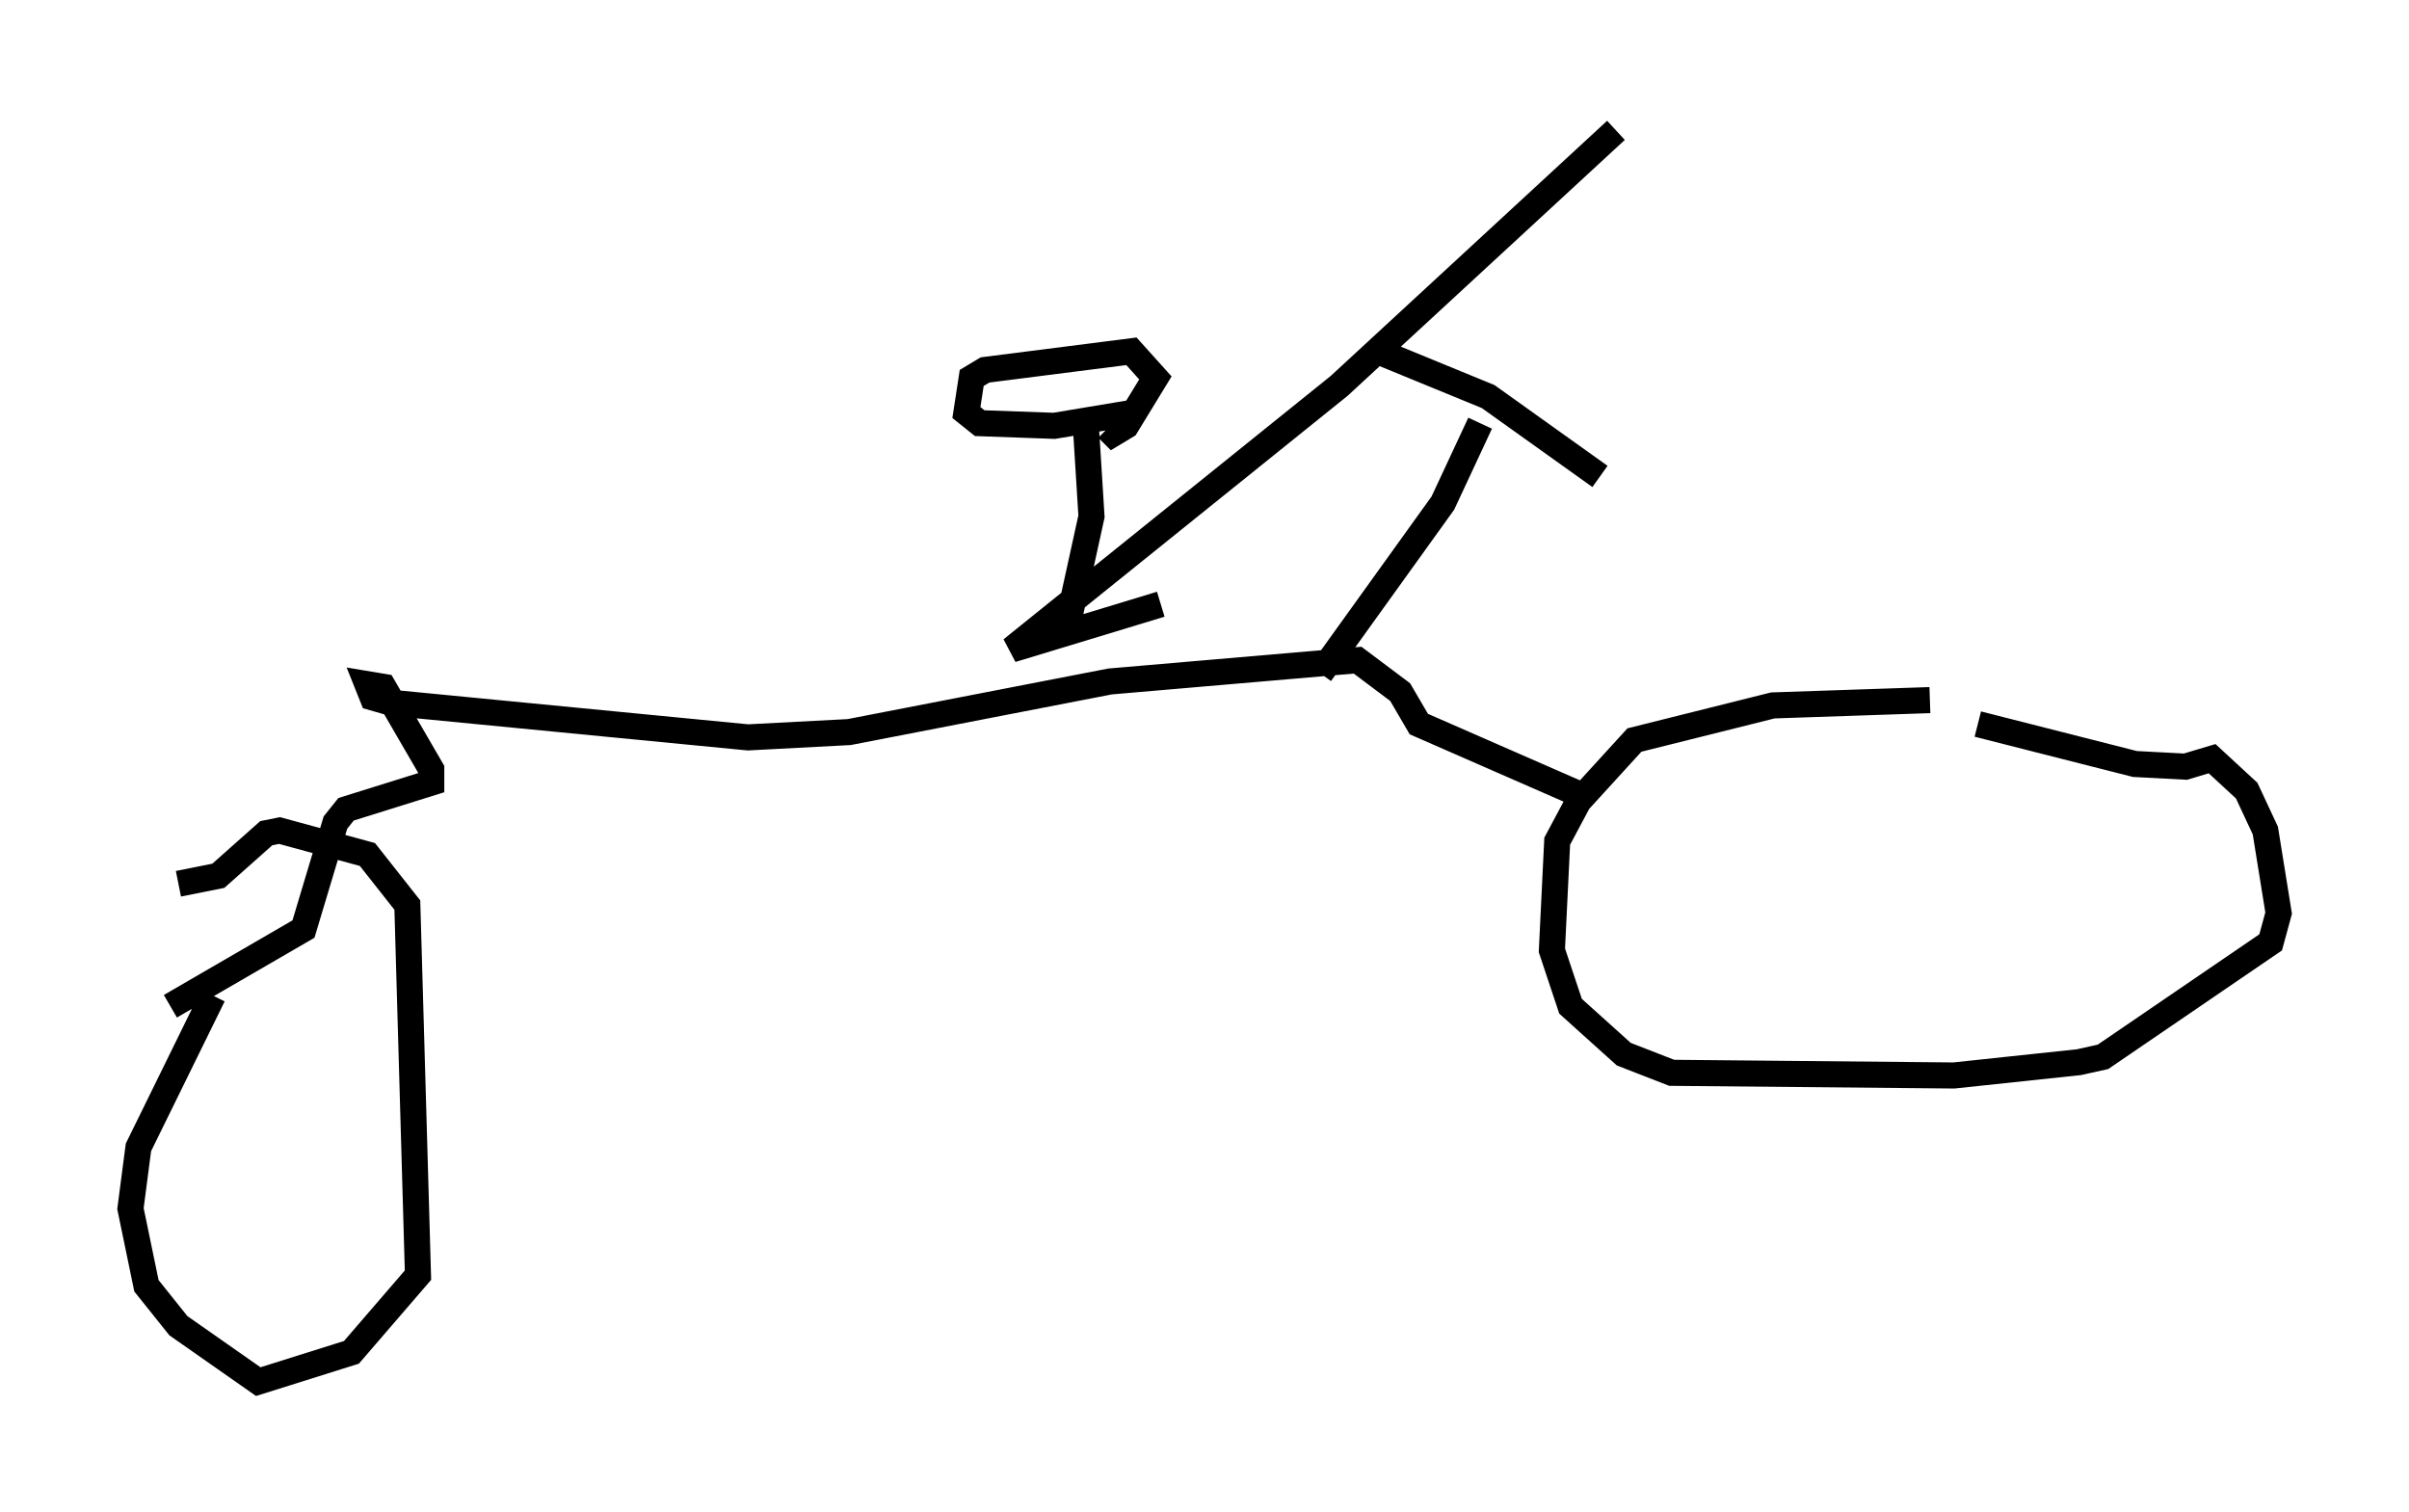 <?xml version="1.0" encoding="utf-8" ?>
<svg baseProfile="full" height="57.98" version="1.1" width="92.382" xmlns="http://www.w3.org/2000/svg" xmlns:ev="http://www.w3.org/2001/xml-events" xmlns:xlink="http://www.w3.org/1999/xlink"><defs /><rect fill="white" height="57.98" width="92.382" x="0" y="0" /><path d="M81.461, 28.377 m-7.452, -1.531 l-6.023, 0.204 -5.308, 1.327 l-2.144, 2.348 -0.817, 1.531 l-0.204, 4.185 0.715, 2.144 l2.042, 1.838 1.838, 0.715 l10.821, 0.102 4.798, -0.51 l0.919, -0.204 6.431, -4.39 l0.306, -1.123 -0.51, -3.165 l-0.715, -1.531 -1.327, -1.225 l-1.021, 0.306 -1.94, -0.102 l-6.023, -1.531 m-14.904, 2.858 l-6.533, -2.858 -0.715, -1.225 l-1.633, -1.225 -9.494, 0.817 l-10.004, 1.94 -3.879, 0.204 l-13.679, -1.327 -0.715, -0.204 l-0.204, -0.51 0.613, 0.102 l1.838, 3.165 0.0, 0.51 l-3.267, 1.021 -0.408, 0.51 l-1.225, 4.083 -5.104, 2.96 m1.633, -0.408 l-2.858, 5.819 -0.306, 2.348 l0.613, 2.96 1.225, 1.531 l3.063, 2.144 3.573, -1.123 l2.552, -2.96 -0.408, -14.19 l-1.531, -1.94 -3.369, -0.919 l-0.51, 0.102 -1.838, 1.633 l-1.531, 0.306 m43.794, -8.065 l4.696, -6.533 1.429, -3.063 m-15.823, 7.758 l0.919, -4.185 -0.204, -3.267 m1.838, -0.715 l-3.063, 0.51 -2.858, -0.102 l-0.51, -0.408 0.204, -1.327 l0.51, -0.306 5.615, -0.715 l0.919, 1.021 -1.123, 1.838 l-0.51, 0.306 -0.204, -0.204 m10.617, -2.858 l3.981, 1.633 4.288, 3.063 m0.613, -13.271 l-10.617, 9.8 -12.556, 10.106 l5.717, -1.735 " fill="none" stroke="black" stroke-width="1" /></svg>